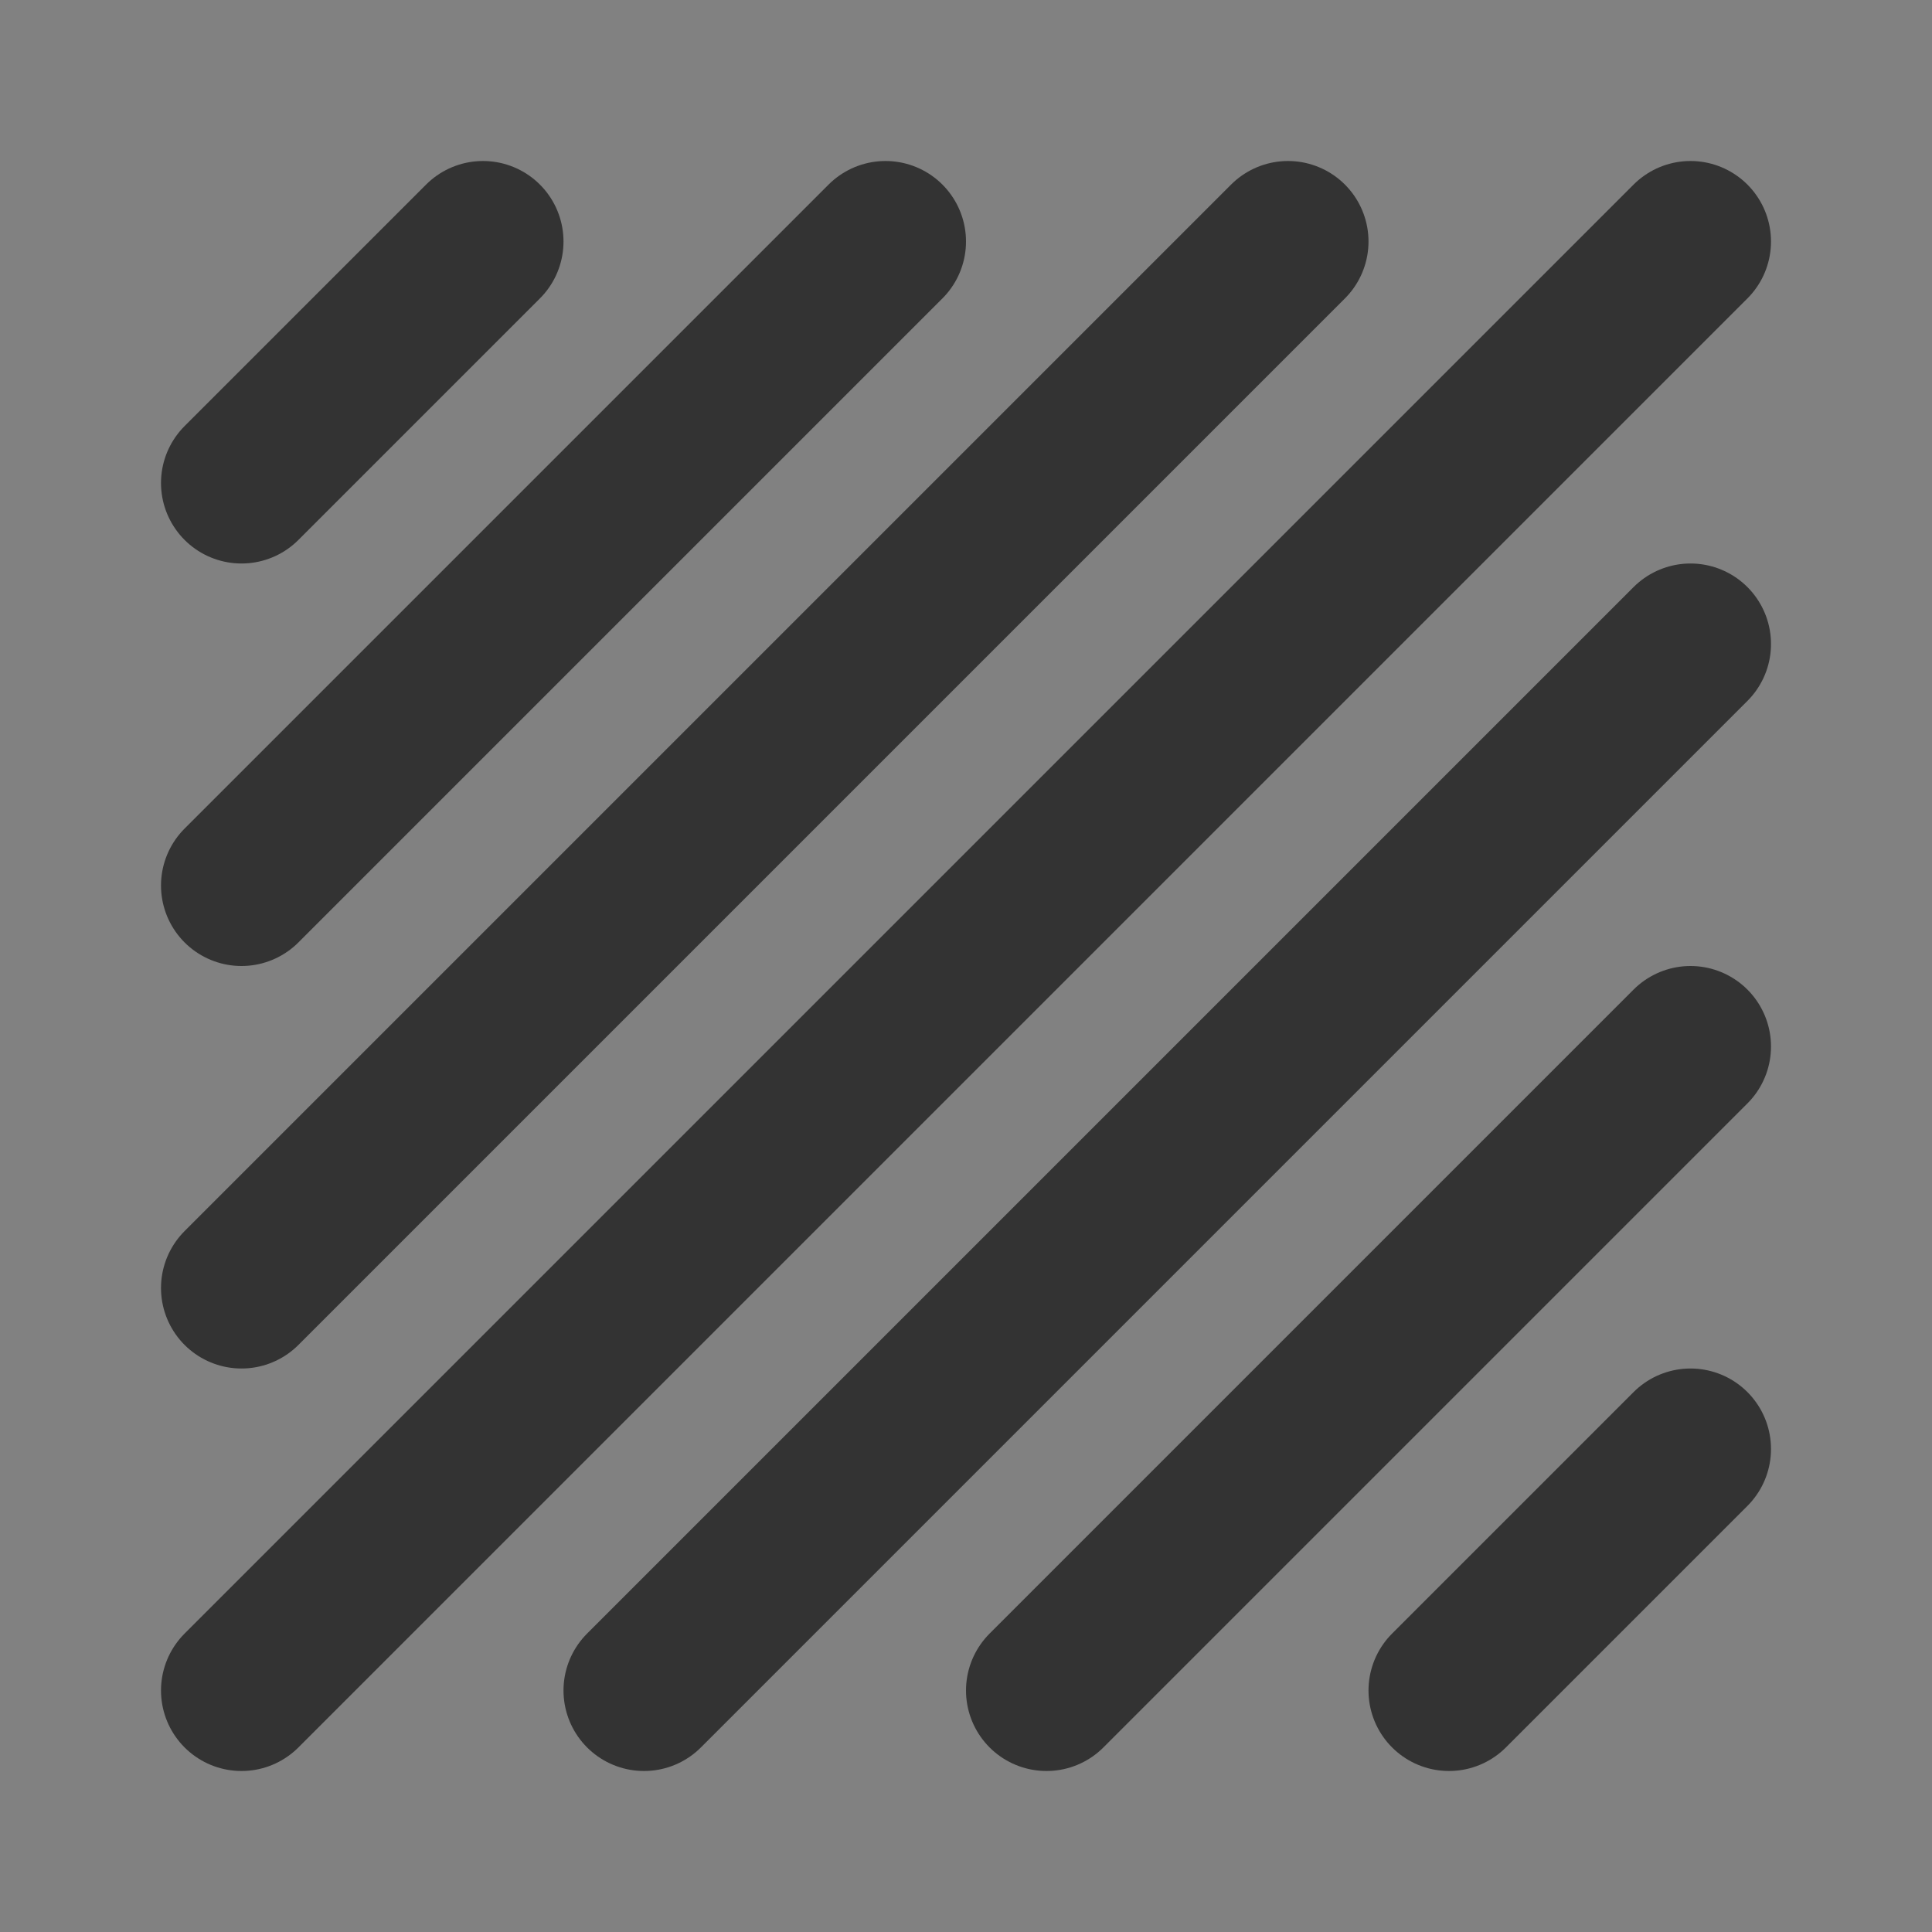 <svg width="24" height="24" viewBox="0 0 24 24" fill="none" xmlns="http://www.w3.org/2000/svg">
<rect x="0" y="0" width="24" height="24" fill="#808080" stroke="none"/>
<g clip-path="url(#clip0_2_19549)">
<path d="M24 0H0V24H24V0Z" fill="white" fill-opacity="0.01"/>
<path d="M6 3L3 6" stroke="#333333" stroke-width="2" stroke-linecap="round" stroke-linejoin="round"/>
<path d="M21 18L18 21" stroke="#333333" stroke-width="2" stroke-linecap="round" stroke-linejoin="round"/>
<path d="M11 3L3 11" stroke="#333333" stroke-width="2" stroke-linecap="round" stroke-linejoin="round"/>
<path d="M16 3L3 16" stroke="#333333" stroke-width="2" stroke-linecap="round" stroke-linejoin="round"/>
<path d="M21 3L3 21" stroke="#333333" stroke-width="2" stroke-linecap="round" stroke-linejoin="round"/>
<path d="M21 8L8 21" stroke="#333333" stroke-width="2" stroke-linecap="round" stroke-linejoin="round"/>
<path d="M21 13L13 21" stroke="#333333" stroke-width="2" stroke-linecap="round" stroke-linejoin="round"/>
</g>
<defs>
<clipPath id="clip0_2_19549">
<rect width="24" height="24" fill="white"/>
</clipPath>
</defs>
</svg>
